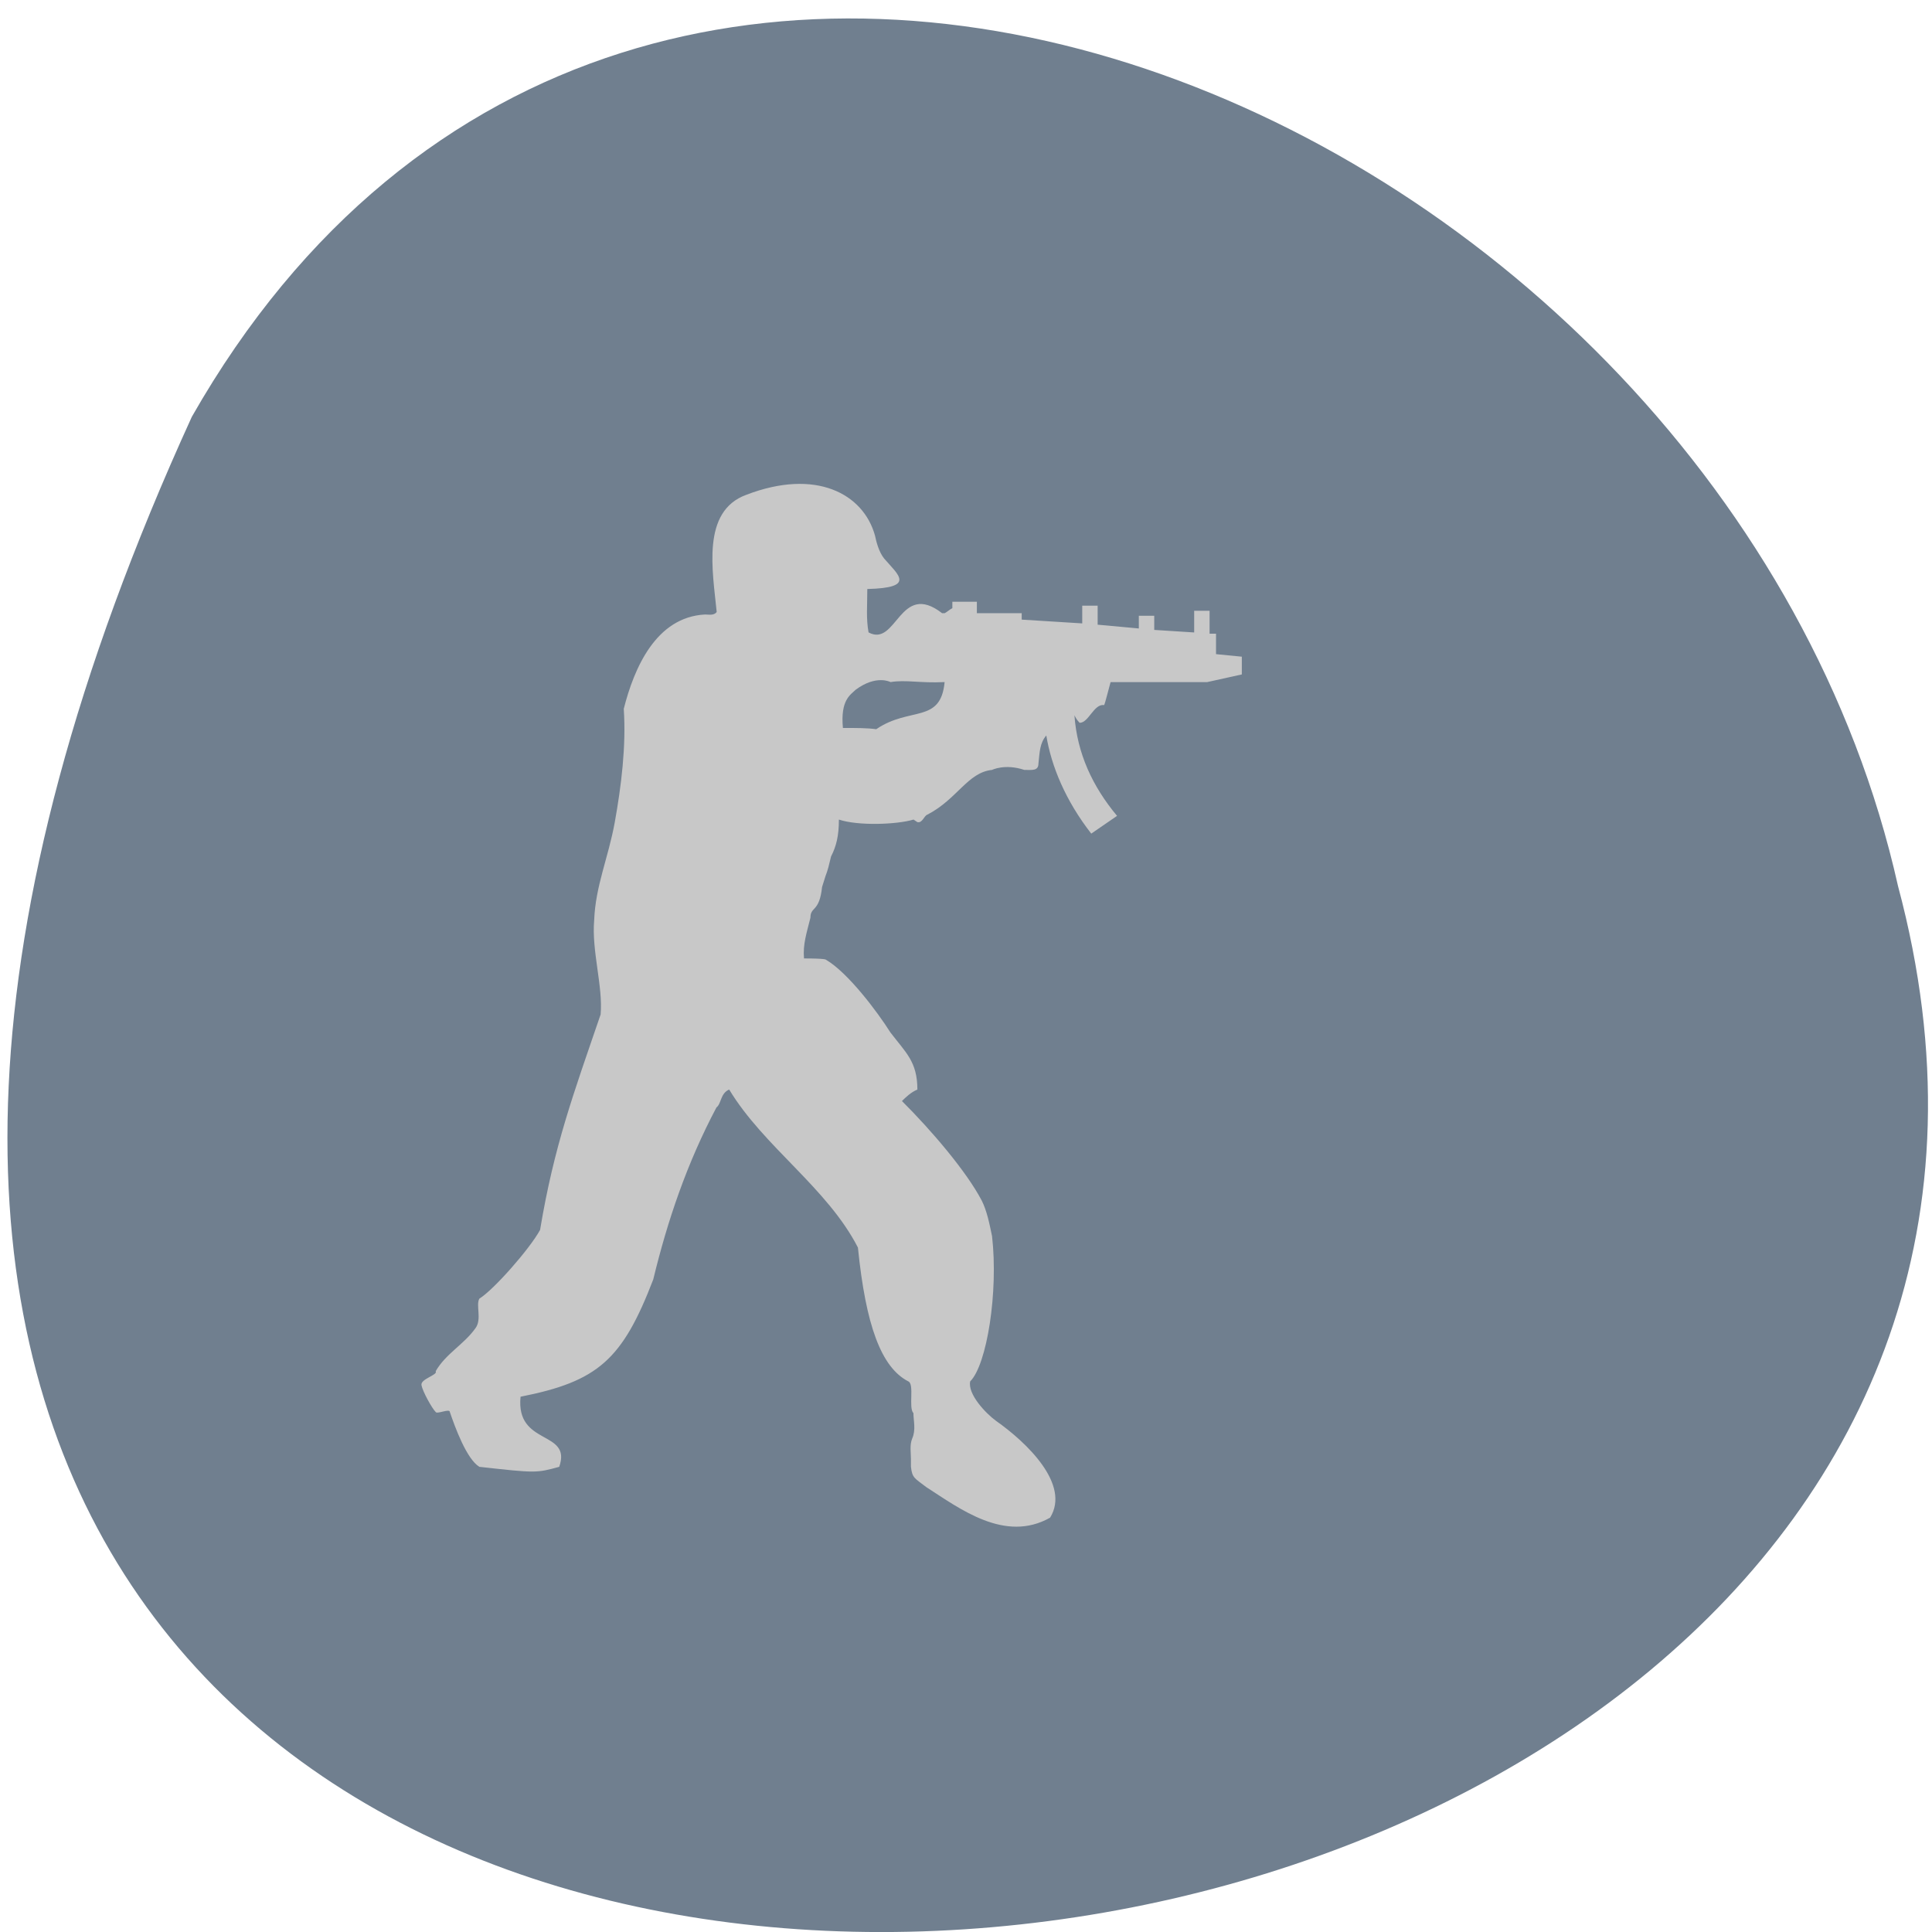 <svg xmlns="http://www.w3.org/2000/svg" viewBox="0 0 48 48"><path d="m 4.766 10.355 c -23.469 51.39 51.32 45.03 42.39 11.66 c -4.316 -19.277 -31.387 -30.977 -42.39 -11.66" fill="#707f8f"/><path d="m 23.469 16.945 c -0.098 1.043 -0.867 0.602 -1.699 1.172 c -0.223 -0.031 -0.477 -0.031 -0.828 -0.031 c -0.066 -0.699 0.191 -0.824 0.316 -0.949 c 0.516 -0.383 0.867 -0.191 0.867 -0.191 c 0.383 -0.063 0.734 0.031 1.344 0 m 1.918 -1.711 h -1.117 v -0.285 h -0.609 v 0.16 c -0.066 0.031 -0.129 0.094 -0.191 0.125 h -0.063 c -1.059 -0.82 -1.125 0.855 -1.828 0.477 c -0.063 -0.348 -0.031 -0.664 -0.031 -1.078 c 1.215 -0.031 0.77 -0.348 0.418 -0.758 c -0.129 -0.16 -0.195 -0.414 -0.227 -0.57 c -0.289 -1.043 -1.473 -1.676 -3.199 -1.012 c -1.121 0.41 -0.832 1.898 -0.734 2.91 c -0.066 0.094 -0.195 0.063 -0.289 0.063 c -1.219 0.063 -1.762 1.328 -2.02 2.344 c 0.063 0.918 -0.063 1.93 -0.223 2.816 c -0.16 0.887 -0.48 1.582 -0.512 2.438 c -0.066 0.758 0.223 1.645 0.16 2.34 c -0.672 1.965 -1.156 3.262 -1.504 5.352 c -0.258 0.473 -1.152 1.488 -1.508 1.707 c -0.094 0.16 0.066 0.508 -0.094 0.73 c -0.289 0.41 -0.738 0.633 -0.992 1.074 c 0.063 0.094 -0.387 0.191 -0.352 0.348 c 0.031 0.16 0.258 0.57 0.352 0.664 c 0.031 0.063 0.352 -0.094 0.352 0 c 0.129 0.379 0.418 1.172 0.734 1.363 c 1.41 0.156 1.41 0.156 1.984 0 c 0.32 -0.922 -1.086 -0.508 -0.961 -1.742 c 1.922 -0.379 2.531 -0.918 3.297 -2.914 c 0.352 -1.453 0.832 -2.879 1.57 -4.273 c 0.125 -0.094 0.094 -0.348 0.316 -0.445 c 0.863 1.426 2.434 2.438 3.199 3.926 c 0.195 1.934 0.578 2.977 1.25 3.324 c 0.16 0.063 0 0.664 0.129 0.789 c 0 0.191 0.066 0.414 -0.031 0.633 c -0.066 0.16 -0.031 0.352 -0.031 0.508 c 0 0.063 0 0.129 0 0.191 c 0.031 0.285 0.094 0.285 0.383 0.508 c 0.832 0.535 1.953 1.391 3.074 0.758 c 0.512 -0.824 -0.578 -1.867 -1.344 -2.406 c -0.258 -0.188 -0.707 -0.664 -0.641 -0.98 c 0.414 -0.41 0.703 -2.215 0.543 -3.609 c -0.066 -0.316 -0.129 -0.633 -0.258 -0.887 c -0.383 -0.727 -1.246 -1.738 -1.98 -2.469 c 0.094 -0.094 0.223 -0.219 0.383 -0.285 c 0 -0.695 -0.289 -0.918 -0.672 -1.422 c -0.32 -0.508 -1.055 -1.488 -1.602 -1.805 c 0 0 0 -0.031 -0.543 -0.031 c -0.031 -0.348 0.066 -0.633 0.16 -1.012 c 0 -0.285 0.223 -0.129 0.289 -0.762 c 0.16 -0.535 0.094 -0.219 0.223 -0.758 c 0.129 -0.254 0.195 -0.508 0.195 -0.918 c 0.477 0.16 1.438 0.125 1.855 0 c 0 0 0 0 0.094 0.063 c 0.129 0.031 0.16 -0.156 0.254 -0.188 c 0.738 -0.383 0.996 -1.047 1.602 -1.109 c 0 0 0.32 -0.16 0.801 0 c 0.191 0 0.352 0.031 0.352 -0.16 c 0.031 -0.281 0.031 -0.504 0.195 -0.695 c 0.125 0.762 0.477 1.617 1.117 2.438 l 0.641 -0.441 c -0.609 -0.73 -0.992 -1.551 -1.059 -2.5 c 0.031 0.063 0.066 0.125 0.129 0.188 c 0.227 0 0.352 -0.477 0.609 -0.441 c 0.031 -0.063 0.098 -0.352 0.16 -0.57 h 2.398 l 0.863 -0.191 c 0 -0.285 0 -0.094 0 -0.441 l -0.641 -0.063 v -0.508 h -0.16 v -0.57 h -0.383 v 0.539 l -0.992 -0.063 v -0.352 h -0.383 v 0.316 l -1.023 -0.094 v -0.473 h -0.383 v 0.441 l -1.504 -0.094 v -0.156" fill="#c8c8c8" fill-rule="evenodd"/></svg>